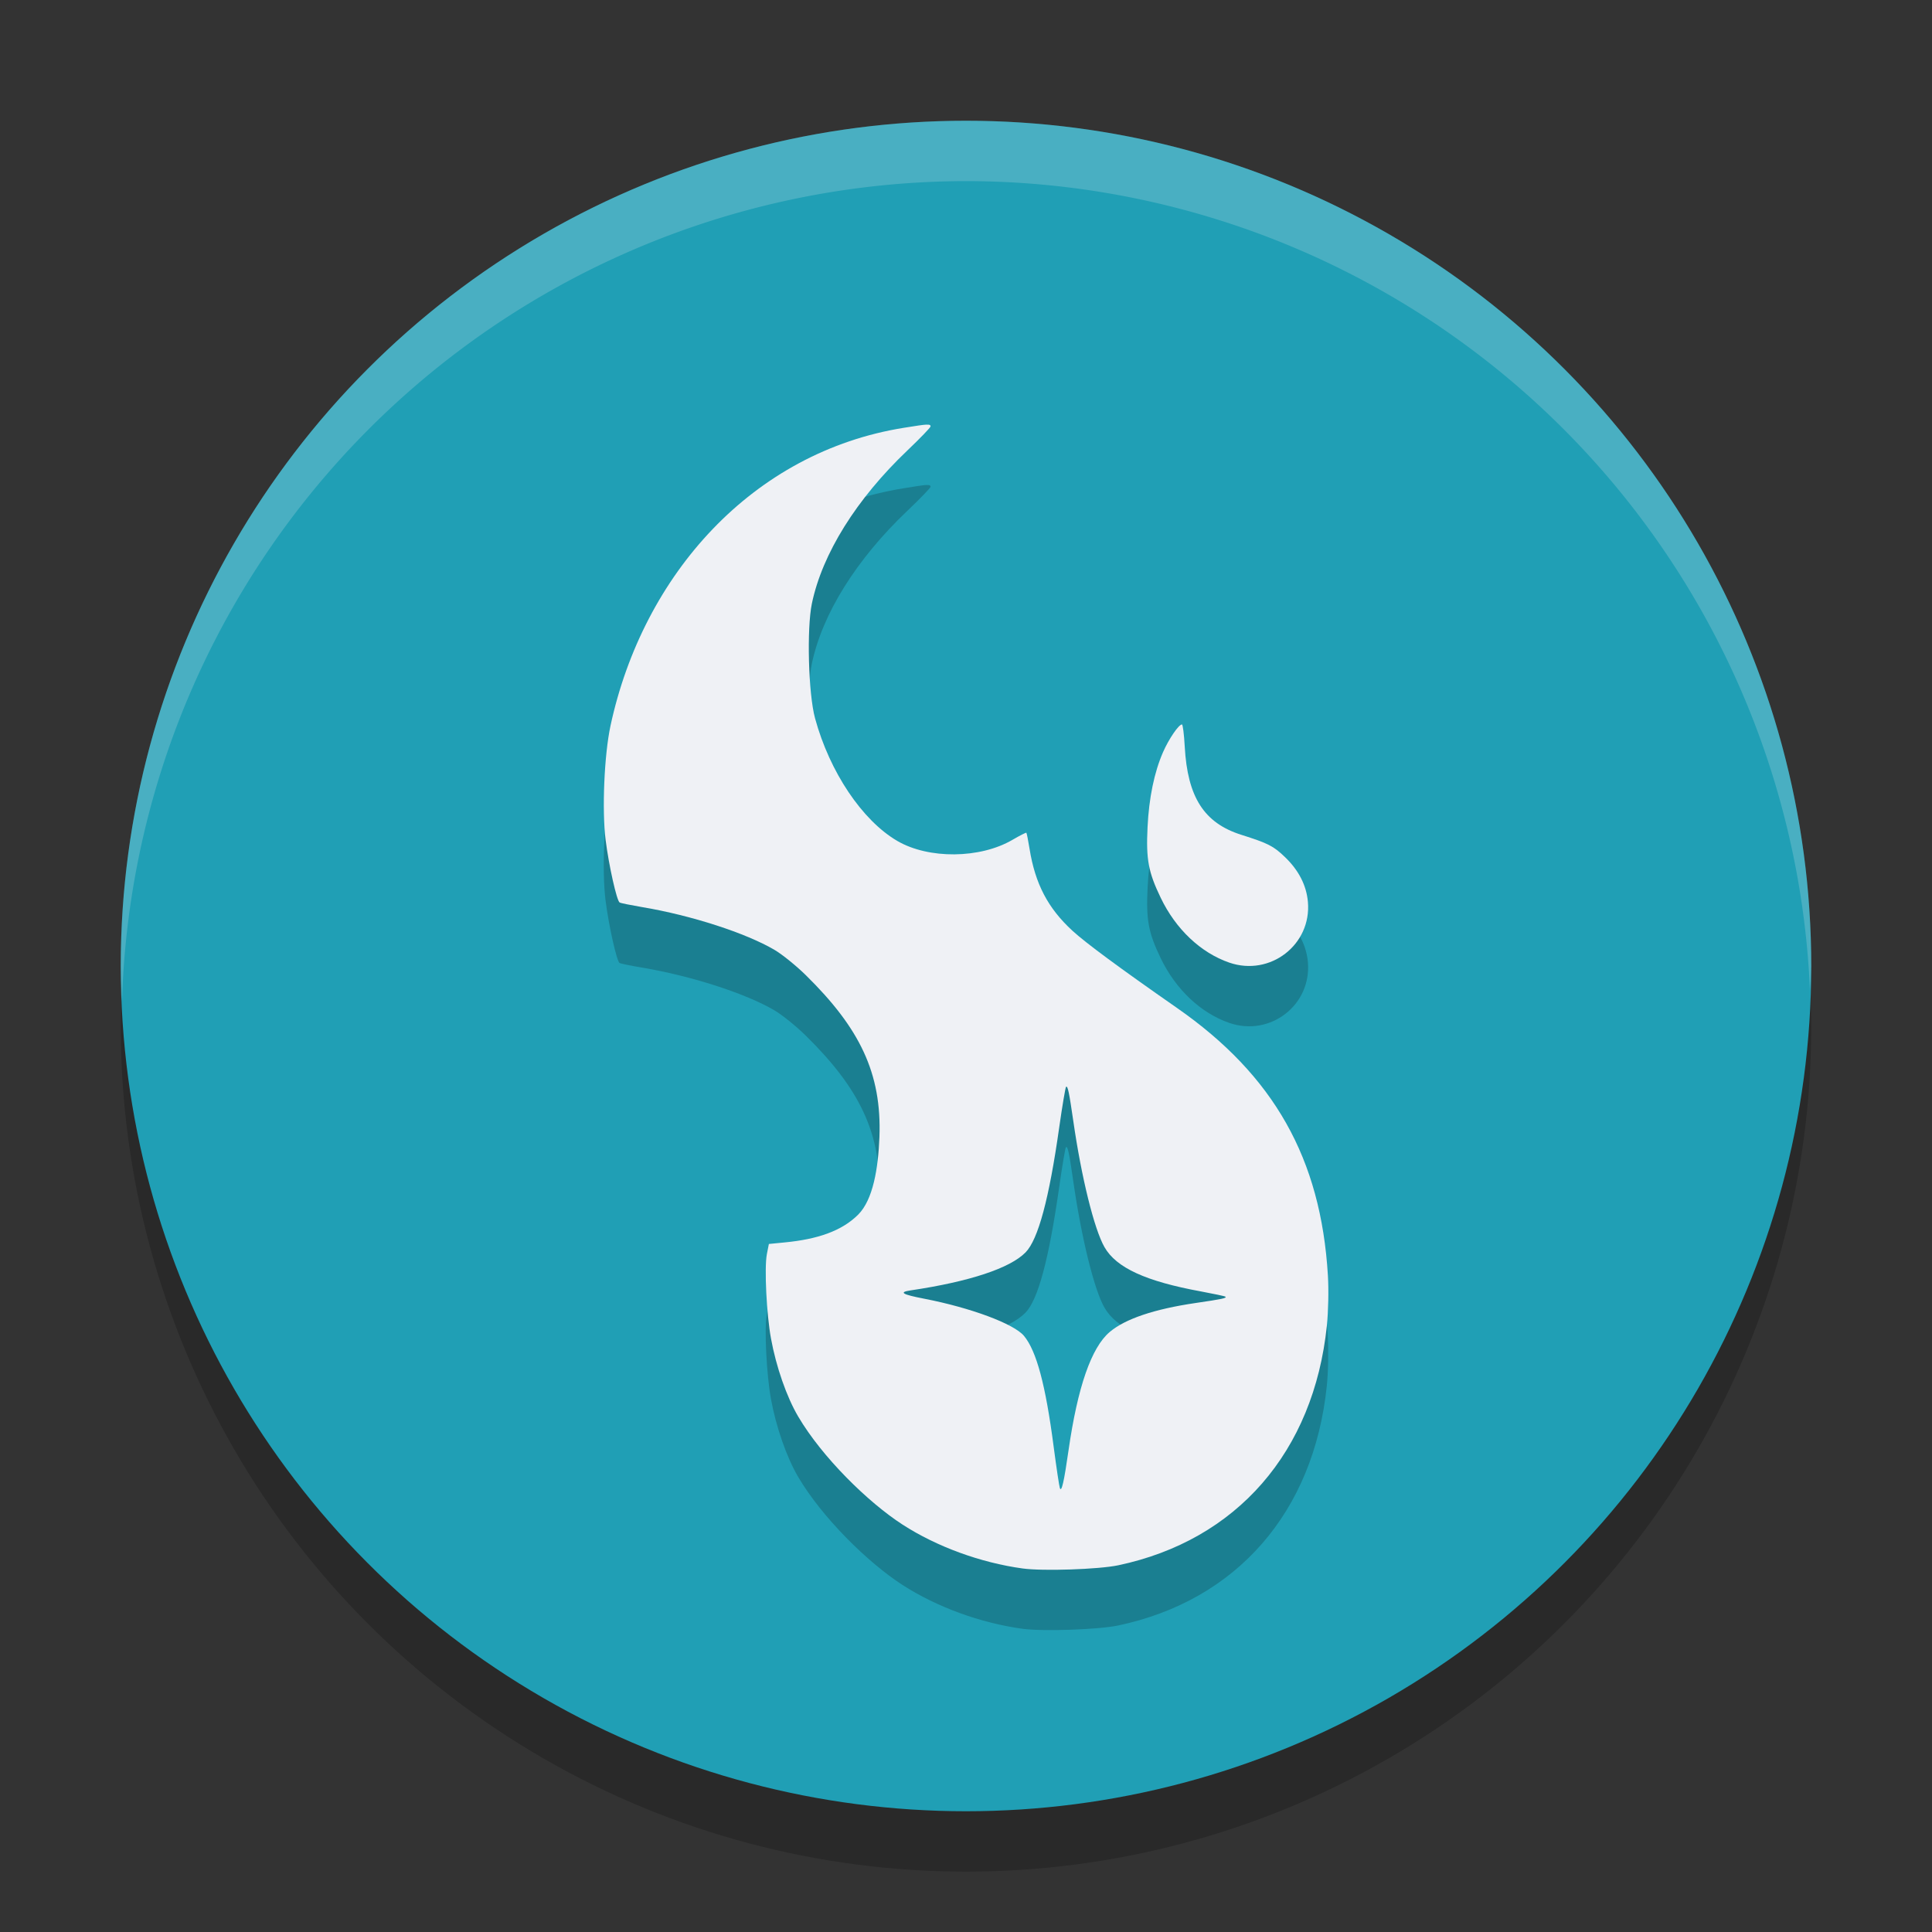<svg xmlns="http://www.w3.org/2000/svg" width="32" height="32" version="1.1">
 <rect width="100%" height="100%" fill="#333333" stroke="none"/>
 <circle style="opacity:0.2" cx="16" cy="17" r="14"/>
 <circle style="fill:#209fb5" cx="16" cy="16" r="14"/>
 <path style="opacity:0.2" d="m 15.342,8.033 c -0.06,0.003 -0.167,0.021 -0.367,0.053 -2.509,0.4 -4.324,2.43 -4.863,4.936 -0.104,0.483 -0.145,1.394 -0.082,1.893 0.053,0.419 0.185,1.007 0.232,1.035 0.018,0.011 0.184,0.045 0.369,0.076 0.818,0.137 1.725,0.43 2.197,0.709 0.126,0.074 0.358,0.261 0.516,0.416 0.891,0.876 1.261,1.621 1.221,2.684 -0.02,0.521 -0.106,1.038 -0.352,1.283 C 13.94,21.39 13.535,21.526 13,21.578 l -0.266,0.025 -0.033,0.166 c -0.045,0.233 -0.003,1.011 0.068,1.4 0.085,0.466 0.26,0.968 0.451,1.293 0.396,0.673 1.155,1.42 1.727,1.789 0.567,0.366 1.292,0.631 1.99,0.727 0.338,0.046 1.258,0.014 1.584,-0.055 1.964,-0.415 3.239,-1.878 3.455,-3.967 0.024,-0.233 0.03,-0.59 0.016,-0.834 -0.116,-1.931 -0.893,-3.311 -2.498,-4.43 -0.956,-0.666 -1.512,-1.075 -1.732,-1.277 -0.406,-0.373 -0.616,-0.777 -0.709,-1.355 -0.023,-0.142 -0.048,-0.263 -0.055,-0.27 -0.006,-0.006 -0.11,0.047 -0.23,0.117 -0.537,0.314 -1.388,0.323 -1.908,0.02 -0.581,-0.34 -1.12,-1.143 -1.361,-2.031 -0.113,-0.416 -0.138,-1.493 -0.053,-1.9 0.172,-0.827 0.738,-1.732 1.582,-2.535 0.212,-0.202 0.385,-0.381 0.385,-0.398 0,-0.021 -0.011,-0.032 -0.07,-0.029 z m 4.234,4.967 c -0.054,0 -0.218,0.24 -0.312,0.457 -0.145,0.333 -0.233,0.761 -0.256,1.244 -0.026,0.534 0.011,0.742 0.215,1.166 0.25,0.521 0.666,0.913 1.139,1.076 0.677,0.233 1.362,-0.297 1.301,-1.006 -0.024,-0.274 -0.153,-0.525 -0.383,-0.744 -0.191,-0.182 -0.275,-0.225 -0.723,-0.367 -0.613,-0.194 -0.887,-0.622 -0.934,-1.459 -0.011,-0.202 -0.033,-0.367 -0.047,-0.367 z m -1.92,6.002 c 0.028,-0.025 0.053,0.089 0.121,0.564 0.134,0.933 0.346,1.796 0.516,2.092 0.196,0.342 0.684,0.566 1.602,0.734 0.211,0.039 0.391,0.077 0.4,0.086 0.026,0.023 -0.043,0.039 -0.494,0.105 -0.687,0.101 -1.165,0.263 -1.422,0.48 -0.304,0.257 -0.53,0.91 -0.682,1.961 -0.075,0.523 -0.115,0.696 -0.143,0.625 -0.011,-0.029 -0.058,-0.336 -0.104,-0.686 -0.133,-1.023 -0.285,-1.589 -0.492,-1.838 -0.167,-0.2 -0.878,-0.464 -1.65,-0.613 -0.368,-0.071 -0.428,-0.109 -0.227,-0.139 0.977,-0.145 1.648,-0.368 1.904,-0.631 0.209,-0.214 0.389,-0.89 0.557,-2.07 0.051,-0.36 0.103,-0.662 0.113,-0.672 z"/>
 <path style="fill:#eff1f5" d="m 15.343,7.033 c -0.06,0.003 -0.168,0.02 -0.368,0.052 -2.509,0.4 -4.324,2.43 -4.863,4.935 -0.104,0.483 -0.143,1.395 -0.081,1.893 0.053,0.419 0.184,1.007 0.232,1.035 0.018,0.011 0.184,0.044 0.37,0.076 0.818,0.137 1.724,0.431 2.197,0.71 0.126,0.074 0.358,0.262 0.516,0.417 0.891,0.876 1.26,1.621 1.22,2.683 -0.02,0.521 -0.106,1.038 -0.352,1.284 -0.273,0.273 -0.677,0.408 -1.213,0.46 l -0.266,0.026 -0.033,0.167 c -0.045,0.233 -0.004,1.01 0.068,1.399 0.085,0.466 0.259,0.968 0.451,1.293 0.396,0.673 1.157,1.42 1.728,1.789 0.567,0.366 1.291,0.631 1.99,0.727 0.338,0.046 1.258,0.015 1.583,-0.053 1.964,-0.415 3.238,-1.879 3.455,-3.968 0.024,-0.233 0.032,-0.591 0.017,-0.835 -0.116,-1.931 -0.893,-3.31 -2.499,-4.428 -0.956,-0.666 -1.512,-1.077 -1.732,-1.279 -0.406,-0.373 -0.617,-0.777 -0.71,-1.355 -0.023,-0.142 -0.047,-0.262 -0.053,-0.268 -0.006,-0.006 -0.11,0.047 -0.23,0.117 -0.537,0.314 -1.389,0.322 -1.909,0.018 -0.581,-0.34 -1.119,-1.142 -1.361,-2.03 -0.113,-0.416 -0.138,-1.492 -0.053,-1.9 0.172,-0.827 0.738,-1.733 1.582,-2.537 0.212,-0.202 0.384,-0.381 0.384,-0.398 0,-0.021 -0.009,-0.032 -0.069,-0.029 z m 2.314,10.969 c 0.028,-0.025 0.051,0.089 0.12,0.564 0.134,0.933 0.347,1.795 0.517,2.091 0.196,0.342 0.684,0.566 1.602,0.734 0.211,0.039 0.39,0.077 0.4,0.086 0.026,0.023 -0.042,0.039 -0.494,0.105 -0.687,0.101 -1.165,0.263 -1.422,0.48 -0.304,0.257 -0.531,0.911 -0.682,1.962 -0.075,0.523 -0.115,0.696 -0.143,0.625 -0.011,-0.029 -0.057,-0.337 -0.103,-0.686 -0.133,-1.023 -0.285,-1.589 -0.492,-1.837 -0.167,-0.2 -0.879,-0.465 -1.651,-0.615 -0.368,-0.071 -0.428,-0.108 -0.227,-0.138 0.977,-0.145 1.649,-0.368 1.905,-0.63 0.209,-0.214 0.39,-0.89 0.557,-2.07 0.051,-0.36 0.103,-0.662 0.113,-0.672 z"/>
 <path style="fill:#eff1f5" d="M 20.361,15.944 C 19.888,15.781 19.473,15.389 19.224,14.868 19.02,14.444 18.981,14.235 19.007,13.701 c 0.023,-0.483 0.111,-0.911 0.257,-1.244 0.095,-0.217 0.259,-0.458 0.313,-0.458 0.014,0 0.035,0.165 0.046,0.367 0.046,0.837 0.32,1.265 0.934,1.46 0.448,0.142 0.533,0.185 0.723,0.367 0.23,0.219 0.359,0.471 0.383,0.745 0.062,0.709 -0.625,1.239 -1.302,1.006 z"/>
 <path style="fill:#eff1f5;opacity:0.2" d="M 16 2 A 14 14 0 0 0 2 16 A 14 14 0 0 0 2.021 16.586 A 14 14 0 0 1 16 3 A 14 14 0 0 1 29.979 16.414 A 14 14 0 0 0 30 16 A 14 14 0 0 0 16 2 z"/>
</svg>
